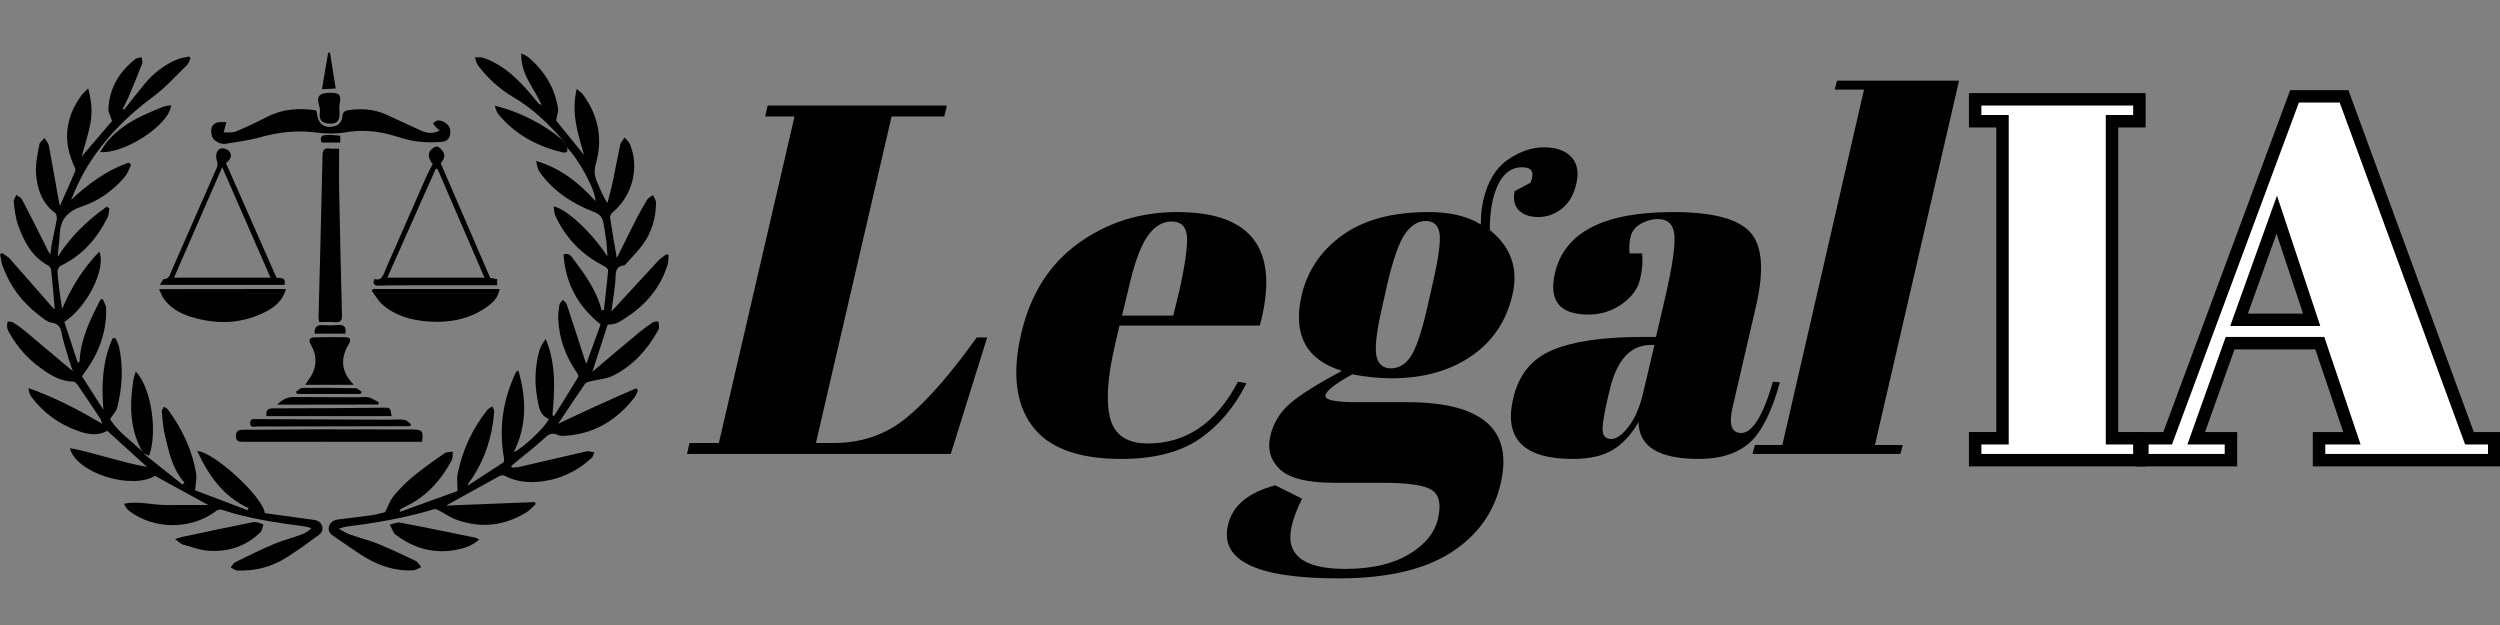 <svg xmlns="http://www.w3.org/2000/svg" xmlns:xlink="http://www.w3.org/1999/xlink" width="1200" zoomAndPan="magnify" viewBox="0 0 900 225" height="300" preserveAspectRatio="xMidYMid meet" version="1.0"><rect x="0" y="0" width="900" height="225" fill="#808080" stroke="none"/><defs><g/><clipPath id="07ea1f942a"><path d="M 118 19 L 240.75 19 L 240.75 205.703 L 118 205.703 Z M 118 19 " clip-rule="nonzero"/></clipPath><clipPath id="d3fa6d7eb0"><path d="M 0 20 L 117 20 L 117 205.703 L 0 205.703 Z M 0 20 " clip-rule="nonzero"/></clipPath><clipPath id="201befe57f"><path d="M 115 18.953 L 121 18.953 L 121 33 L 115 33 Z M 115 18.953 " clip-rule="nonzero"/></clipPath></defs><g fill="#000000" fill-opacity="1"><g transform="translate(257.906, 163.417)"><g><path d="M 18.453 -125.422 L 82.953 -125.422 L 82.047 -121.484 L 63.062 -121.484 L 35.828 -3.938 L 42.281 -3.938 C 52.426 -3.938 61.234 -7.039 68.703 -13.25 C 76.172 -19.469 84.504 -29.023 93.703 -41.922 L 97.469 -41.922 L 84.375 0 L -10.578 0 L -9.688 -3.938 L 0.891 -3.938 L 28.125 -121.484 L 17.547 -121.484 Z M 18.453 -125.422 "/></g></g></g><g fill="#000000" fill-opacity="1"><g transform="translate(364.683, 163.417)"><g><path d="M 38.875 1.797 C 23.469 1.797 12.805 -2.172 6.891 -10.109 C 0.973 -18.055 -0.344 -29.109 2.938 -43.266 C 6.227 -57.422 13.066 -68.258 23.453 -75.781 C 33.848 -83.312 45.738 -87.078 59.125 -87.078 C 86.238 -87.078 96.148 -73.457 88.859 -46.219 L 38.328 -46.219 L 36.719 -39.234 C 33.977 -27.535 33.41 -18.695 35.016 -12.719 C 36.629 -6.75 41.141 -3.766 48.547 -3.766 C 62.398 -3.766 73.211 -11.172 80.984 -25.984 L 84.031 -25.438 C 79.727 -16.844 74.082 -10.156 67.094 -5.375 C 60.102 -0.594 50.695 1.797 38.875 1.797 Z M 39.234 -49.812 L 57.688 -49.812 L 59.844 -58.594 C 61.988 -68.27 62.91 -74.867 62.609 -78.391 C 62.316 -81.91 60.469 -83.672 57.062 -83.672 C 53.656 -83.672 50.695 -81.789 48.188 -78.031 C 45.676 -74.27 43.406 -67.789 41.375 -58.594 Z M 39.234 -49.812 "/></g></g></g><g fill="#000000" fill-opacity="1"><g transform="translate(457.128, 163.417)"><g><path d="M 88.141 -94.609 L 93.875 -97.656 C 95.426 -101.352 94.41 -103.203 90.828 -103.203 C 85.691 -103.203 82.172 -99.258 80.266 -91.375 C 79.547 -88.27 79.188 -84.688 79.188 -80.625 C 86.832 -74.531 89.551 -66.734 87.344 -57.234 C 85.133 -47.742 80.145 -40.367 72.375 -35.109 C 64.613 -29.859 55.117 -27.234 43.891 -27.234 C 39.234 -27.234 34.516 -27.711 29.734 -28.672 C 23.641 -25.328 20.41 -22.816 20.047 -21.141 C 19.691 -19.473 23.336 -18.641 30.984 -18.641 L 49.266 -18.641 C 76.379 -18.641 87.664 -8.898 83.125 10.578 C 80.738 21.086 74.738 29.414 65.125 35.562 C 55.508 41.719 42.039 44.797 24.719 44.797 C -4.781 44.797 -18.039 38.406 -15.062 25.625 C -13.508 18.695 -7.832 13.914 1.969 11.281 L 11.641 16.125 C 9.848 19.594 8.594 22.879 7.875 25.984 C 5.488 36.254 11.941 41.391 27.234 41.391 C 36.547 41.391 44.129 39.656 49.984 36.188 C 55.836 32.727 59.359 28.43 60.547 23.297 C 61.742 18.16 61 14.723 58.312 12.984 C 55.625 11.254 49.742 10.391 40.672 10.391 L 23.281 10.391 C 13.602 10.391 7.062 8.773 3.656 5.547 C 0.258 2.328 -0.898 -1.641 0.172 -6.359 C 1.242 -11.078 3.629 -15.02 7.328 -18.188 C 11.035 -21.352 17.25 -25.266 25.969 -29.922 C 13.07 -33.859 8.234 -42.938 11.453 -57.156 C 13.609 -66.113 18.535 -73.336 26.234 -78.828 C 33.941 -84.328 44.25 -87.078 57.156 -87.078 C 64.914 -87.078 71.188 -85.582 75.969 -82.594 C 75.969 -85.82 76.266 -88.75 76.859 -91.375 C 78.41 -98.062 81.336 -102.898 85.641 -105.891 C 89.941 -108.879 94.301 -110.375 98.719 -110.375 C 103.133 -110.375 106.414 -109.207 108.562 -106.875 C 110.719 -104.539 111.316 -101.344 110.359 -97.281 C 109.398 -93.227 107.633 -90.211 105.062 -88.234 C 102.5 -86.266 99.695 -85.281 96.656 -85.281 C 93.613 -85.281 91.285 -86.086 89.672 -87.703 C 88.055 -89.316 87.547 -91.617 88.141 -94.609 Z M 42.281 -61.094 L 40.125 -51.422 C 38.332 -43.422 37.766 -37.984 38.422 -35.109 C 39.078 -32.242 40.805 -30.812 43.609 -30.812 C 46.422 -30.812 48.781 -32.211 50.688 -35.016 C 52.602 -37.828 54.578 -43.594 56.609 -52.312 L 58.578 -61.094 C 60.734 -70.414 61.57 -76.539 61.094 -79.469 C 60.613 -82.395 58.969 -83.859 56.156 -83.859 C 53.352 -83.859 50.875 -82.332 48.719 -79.281 C 46.57 -76.238 44.426 -70.176 42.281 -61.094 Z M 42.281 -61.094 "/></g></g></g><g fill="#000000" fill-opacity="1"><g transform="translate(546.168, 163.417)"><g><path d="M 44.781 -42.109 L 49.984 -42.109 L 53.203 -55.906 C 55.836 -67.25 56.973 -74.859 56.609 -78.734 C 56.254 -82.617 54.285 -84.562 50.703 -84.562 C 48.547 -84.562 46.484 -83.992 44.516 -82.859 C 42.547 -81.734 41.32 -80.18 40.844 -78.203 C 40.363 -76.234 40.242 -74.234 40.484 -72.203 L 44.969 -72.203 C 45.32 -69.691 45.109 -66.676 44.328 -63.156 C 43.555 -59.633 41.379 -56.586 37.797 -54.016 C 34.211 -51.453 30.148 -50.172 25.609 -50.172 C 15.336 -50.172 11.336 -55.129 13.609 -65.047 C 16.953 -79.734 31.109 -87.078 56.078 -87.078 C 70.285 -87.078 79.566 -84.656 83.922 -79.812 C 88.285 -74.977 88.977 -66.113 86 -53.219 L 77.578 -16.844 C 76.141 -10.633 77.156 -7.531 80.625 -7.531 C 84.688 -7.531 88.508 -13.68 92.094 -25.984 L 94.594 -25.797 C 91.727 -15.285 88.113 -8.055 83.75 -4.109 C 79.395 -0.172 73.273 1.797 65.391 1.797 C 51.055 1.797 43.828 -2.625 43.703 -11.469 C 41.078 -6.926 37.973 -3.578 34.391 -1.422 C 30.805 0.723 26.031 1.797 20.062 1.797 C 2.383 1.797 -4.781 -5.43 -1.438 -19.891 C 0.469 -28.367 5.156 -34.191 12.625 -37.359 C 20.094 -40.523 30.812 -42.109 44.781 -42.109 Z M 32.609 -20.062 C 31.172 -13.852 30.57 -9.852 30.812 -8.062 C 31.051 -6.27 32.094 -5.375 33.938 -5.375 C 35.789 -5.375 37.879 -6.895 40.203 -9.938 C 42.535 -12.988 44.301 -17.203 45.5 -22.578 L 49.438 -39.234 L 48.188 -39.234 C 40.781 -39.234 35.82 -33.801 33.312 -22.938 Z M 32.609 -20.062 "/></g></g></g><g fill="#000000" fill-opacity="1"><g transform="translate(644.525, 163.417)"><g><path d="M 16.828 -134.375 L 60.734 -134.375 L 30.453 -3.219 L 40.484 -3.219 L 39.594 0 L -13.625 0 L -12.734 -3.219 L -2.875 -3.219 L 26.516 -131.156 L 15.938 -131.156 Z M 16.828 -134.375 "/></g></g></g><g clip-path="url(#07ea1f942a)"><path fill="#000000" d="M 202.66 50.496 C 197.34 44.473 191.66 38.961 184.652 34.879 C 179.691 31.969 175.598 28.141 172.121 23.598 C 171.504 22.781 171.301 21.605 170.941 20.637 C 172.016 20.688 173.145 20.535 174.062 20.84 C 181.531 23.445 186.852 28.805 191.762 34.723 C 192.43 35.539 193.094 36.355 193.809 37.121 C 194.066 37.43 194.422 37.633 194.934 37.785 C 192.48 31.816 187.312 26.863 187.672 19.207 C 188.797 19.82 189.461 20.023 189.973 20.434 C 195.855 25.281 199.691 31.406 200.871 38.961 C 201.074 40.184 200.512 41.461 200.203 43.402 C 203.223 47.125 206.703 51.465 210.23 55.754 C 208.082 48.148 205.523 40.645 207.621 32.02 C 208.543 32.836 209.309 33.297 209.77 33.906 C 215.398 41.461 217.086 49.934 214.527 58.867 C 213.66 61.824 214.172 63.867 215.246 66.266 C 216.266 68.512 217.137 70.809 218.672 73.105 C 219.387 70.348 220.156 67.594 220.719 64.785 C 221.641 60.551 222.355 56.211 223.328 51.977 C 223.531 51.109 224.352 50.344 224.863 49.523 C 225.477 50.289 226.344 50.953 226.703 51.77 C 230.336 60.293 227.676 70.555 220.461 76.523 C 219.949 76.934 219.543 77.852 219.645 78.465 C 220.359 83.312 221.23 88.109 222.047 92.906 C 224.352 88.316 226.652 83.566 229.055 78.871 C 230.285 76.523 231.562 74.176 232.945 71.93 C 233.406 71.215 234.324 70.809 235.043 70.246 C 235.449 71.164 236.168 72.035 236.168 72.953 C 236.117 78.414 234.684 83.516 231.461 87.957 C 229.672 90.406 227.473 92.602 225.426 94.898 C 225.219 95.152 224.965 95.461 224.707 95.512 C 221.129 95.969 221.742 98.727 221.535 101.125 C 221.18 104.902 220.566 108.629 220.105 112.148 C 225.68 106.074 231.41 99.848 237.141 93.672 C 237.957 92.805 239.031 92.195 240.004 91.48 C 240.262 91.633 240.465 91.785 240.719 91.887 C 240.566 93.113 240.668 94.387 240.262 95.512 C 237.344 104.801 231 111.23 222.715 115.977 C 222.098 116.336 221.383 116.539 220.668 116.691 C 220.055 116.844 219.387 116.793 218.773 116.844 C 216.934 122.562 215.039 128.277 213.25 133.84 C 218.926 129.043 224.656 124.145 230.488 119.348 C 231.922 118.172 233.457 117.102 234.992 116.078 C 235.555 115.723 236.32 115.824 236.984 115.672 C 237.09 116.438 237.293 117.203 237.242 117.918 C 237.242 118.375 236.934 118.836 236.73 119.242 C 232.945 126.031 227.828 131.594 220.871 135.168 C 218.469 136.395 215.5 136.547 212.789 137.211 C 212.023 137.414 210.949 137.617 210.59 138.18 C 207.316 142.926 204.145 147.773 200.922 152.57 C 205.523 150.43 210.18 148.184 214.887 146.039 C 219.594 143.895 224.352 141.855 229.055 139.762 C 229.262 140.016 229.465 140.324 229.672 140.578 C 229.262 141.445 228.953 142.414 228.34 143.18 C 222.047 151.195 214.066 156.145 203.734 156.859 C 202.762 156.91 201.688 157.012 200.871 156.605 C 198.465 155.379 197.137 156.656 195.5 158.188 C 192.785 160.738 189.82 162.984 186.953 165.332 C 185.984 166.148 185.012 166.914 184.039 167.73 C 184.09 167.934 184.191 168.141 184.242 168.344 C 185.113 168.293 186.035 168.293 186.902 168.09 C 194.883 166.25 202.812 164.414 210.742 162.574 C 211.051 162.523 211.406 162.371 211.715 162.422 C 212.43 162.523 213.199 162.68 213.914 162.832 C 213.605 163.547 213.504 164.414 212.992 164.871 C 207.52 169.875 201.074 172.836 193.656 173.445 C 189.461 173.805 185.422 173.242 181.633 171.254 C 181.176 171.047 180.406 171.047 179.945 171.305 C 173.656 174.723 167.414 178.246 160.559 182.02 C 171.453 181.613 181.941 181.152 192.48 180.746 C 192.633 180.949 192.734 181.203 192.891 181.41 C 191.816 182.379 190.895 183.551 189.719 184.316 C 181.738 189.32 173.246 190.289 164.395 187.125 C 161.992 186.258 159.895 184.727 157.59 183.551 C 157.184 183.348 156.516 183.195 156.109 183.348 C 145.875 186.461 135.34 188.25 124.75 189.574 C 124.031 189.676 123.367 189.934 121.934 190.34 C 123.574 191.207 124.699 191.973 125.875 192.383 C 129.199 193.555 132.68 194.422 136.004 195.75 C 140.605 197.641 145.16 199.781 149.66 201.926 C 150.48 202.336 150.992 203.406 151.656 204.121 C 150.684 204.531 149.715 205.242 148.742 205.297 C 141.938 205.703 135.852 203.457 130.223 199.887 C 126.898 197.742 123.676 195.445 120.402 193.199 C 119.172 192.383 117.996 191.516 118.406 189.676 C 118.867 187.789 120.297 187.176 121.988 186.973 C 125.926 186.461 129.863 186.055 133.754 185.492 C 135.746 185.188 137.641 184.574 138.664 184.371 C 139.789 182.074 140.352 180.336 141.375 179.012 C 146.438 172.477 153.293 167.934 159.945 163.238 C 160.711 162.68 161.992 162.781 163.016 162.574 C 162.91 163.648 163.066 164.871 162.605 165.738 C 158.715 172.938 153.5 178.805 145.926 182.379 C 145.363 182.633 144.801 182.941 144.238 183.246 C 144.188 183.246 144.188 183.398 143.832 184.316 C 151.402 181.613 158.41 179.062 164.703 176.766 C 164.703 174.109 164.395 172.273 164.754 170.539 C 166.492 162.016 170.074 154.309 175.496 147.52 C 175.957 146.957 176.723 146.703 177.336 146.293 C 177.543 147.008 177.953 147.773 177.898 148.438 C 177.234 157.113 174.625 165.18 169.766 172.477 C 169.305 173.191 168.59 173.754 168.281 174.875 C 172.578 172.07 176.93 169.312 181.176 166.504 C 181.48 166.301 181.531 165.434 181.43 164.922 C 179.539 154.156 181.02 143.895 185.727 134.047 C 185.828 133.84 186.086 133.738 186.598 133.332 C 189.512 143.438 189.77 153.133 184.961 162.73 C 188.133 161.504 196.164 153.898 197.594 150.836 C 194.168 149.457 193.965 146.293 193.402 143.285 C 192.379 137.719 192.633 132.207 194.016 126.746 C 194.426 125.113 195.293 123.582 196.469 122.051 C 200.203 130.984 199.742 140.223 198.875 149.406 C 199.078 149.562 199.234 149.664 199.438 149.816 C 202.352 145.172 205.219 140.527 208.082 135.832 C 208.289 135.523 208.082 134.762 207.828 134.402 C 203.785 128.586 201.328 122.203 200.973 115.059 C 200.871 113.324 201.125 111.539 201.383 109.75 C 201.484 109.086 202.199 108.527 202.66 107.965 C 203.121 108.477 203.785 108.883 203.988 109.445 C 206.191 116.078 208.34 122.715 210.488 129.402 C 210.59 129.758 210.742 130.117 211.051 131.035 C 212.941 125.828 214.629 121.184 216.215 116.793 C 207.879 110.109 203.582 101.84 202.863 91.582 C 205.062 90.969 205.68 92.297 206.496 93.367 C 210.691 99.031 214.836 104.648 216.574 111.691 C 216.832 111.641 217.137 111.641 217.395 111.59 C 217.906 106.84 218.52 102.094 218.926 97.348 C 218.98 96.891 218.16 96.125 217.547 95.816 C 209.516 91.785 203.633 85.762 199.898 77.598 C 199.488 76.68 199.539 75.555 199.336 74.332 C 204.297 75.301 213.609 84.383 218.672 92.348 C 218.57 90.559 218.52 88.824 218.312 87.039 C 218.059 84.895 217.648 82.75 217.289 80.609 C 216.934 78.363 216.215 77.188 213.504 76.168 C 205.984 73.207 199.129 68.816 194.32 61.98 C 193.555 60.855 193.246 59.477 193.043 57.945 C 201.789 60.551 208.492 65.859 214.375 72.391 C 214.477 68.562 208.133 56.824 203.684 52.691 C 203.531 51.977 203.07 51.262 202.66 50.496 Z M 202.66 50.496 " fill-opacity="1" fill-rule="nonzero"/></g><g clip-path="url(#d3fa6d7eb0)"><path fill="#000000" d="M 51.543 163.188 C 56.25 166.914 60.957 170.691 65.664 174.418 C 65.918 174.211 66.176 173.957 66.43 173.754 C 62.133 169.008 60.906 163.035 59.473 157.164 C 58.758 154.309 58.551 151.297 58.246 148.336 C 58.195 147.723 58.656 147.109 58.91 146.449 C 59.422 146.754 60.137 146.957 60.445 147.418 C 65.562 154.41 69.297 162.066 70.625 170.691 C 70.883 172.375 70.422 174.109 70.215 176.508 C 76.203 178.754 82.648 181.203 89.094 183.656 C 89.246 183.398 89.398 183.145 89.504 182.941 C 80.395 178.754 75.18 171.305 70.984 162.371 C 77.02 162.625 94.77 179.012 95.332 184.727 C 100.551 185.441 105.922 186.156 111.242 186.922 C 112.215 187.074 113.238 187.074 114.109 187.43 C 116.461 188.402 116.82 191.105 114.773 192.586 C 110.938 195.395 107.102 198.199 103.059 200.754 C 97.738 204.121 91.805 205.602 85.512 205.398 C 84.695 205.348 83.875 204.734 83.055 204.324 C 83.566 203.66 83.977 202.742 84.695 202.387 C 89.246 200.141 93.801 197.895 98.453 195.902 C 101.73 194.527 105.207 193.656 108.531 192.434 C 109.762 191.973 110.938 191.309 112.113 190.137 C 111.09 189.883 110.066 189.523 108.992 189.422 C 99.121 188.094 89.297 186.664 79.832 183.5 C 79.27 183.297 78.402 183.5 77.941 183.859 C 68.938 190.75 55.535 190.801 46.48 183.91 C 45.711 183.297 45.148 182.48 44.637 181.359 C 49.855 180.234 54.922 181.867 59.984 181.816 C 65.152 181.766 70.32 181.816 74.973 181.816 C 68.887 178.449 62.34 174.875 55.789 171.305 C 47.402 176.406 27.551 170.438 25.148 161.352 C 30.059 162.168 34.508 163.598 39.062 164.77 C 43.613 165.996 48.168 167.27 52.926 168.086 C 48.168 163.75 43.41 159.461 38.602 155.074 C 35.07 157.113 31.441 156.348 27.91 155.074 C 21.207 152.676 15.633 148.59 11.336 142.926 C 10.723 142.109 10.363 141.039 10.262 139.711 C 19.469 142.977 27.961 147.316 36.762 152.57 C 36.402 151.551 36.352 151.094 36.145 150.785 C 33.484 146.754 30.824 142.723 28.062 138.742 C 27.652 138.129 26.938 137.363 26.324 137.363 C 21.566 137.312 17.832 134.863 14.25 132.207 C 9.852 128.992 6.27 124.91 3.559 120.164 C 3.148 119.449 2.742 118.734 2.586 117.969 C 2.434 117.254 2.641 116.438 2.742 115.723 C 3.406 115.824 4.223 115.773 4.789 116.129 C 6.168 117 7.449 117.918 8.727 118.938 C 14.406 123.684 20.082 128.48 26.223 133.637 C 25.453 131.289 24.738 129.453 24.227 127.562 C 23.461 125.012 22.691 122.461 22.18 119.855 C 21.77 117.816 21.105 116.539 18.652 116.184 C 16.91 115.926 15.273 114.395 13.738 113.223 C 7.855 108.68 3.559 102.91 1 95.918 C 0.488 94.543 0.336 93.012 0.031 91.582 C 0.285 91.43 0.488 91.223 0.746 91.07 C 1.719 91.785 2.844 92.348 3.609 93.215 C 8.676 98.93 13.688 104.75 18.754 110.516 C 19.059 110.875 19.418 111.129 19.727 111.383 C 19.316 106.586 18.906 101.891 18.395 97.195 C 18.344 96.633 17.934 95.918 17.473 95.664 C 11.539 92.5 8.676 87.039 6.527 81.117 C 5.555 78.465 5.301 75.504 4.941 72.645 C 4.84 71.879 5.555 71.012 5.863 70.145 C 6.578 70.707 7.602 71.113 7.961 71.879 C 10.875 77.445 13.688 83.059 16.504 88.672 C 16.961 89.59 17.27 90.613 18.141 91.531 C 18.344 90.102 18.445 88.672 18.754 87.242 C 19.266 84.539 19.93 81.883 20.391 79.18 C 20.543 78.363 20.391 77.035 19.879 76.68 C 15.07 73.156 13.383 68 12.973 62.539 C 12.715 59.07 13.535 55.547 14.148 52.078 C 14.301 51.211 15.375 50.445 16.043 49.68 C 16.555 50.598 17.422 51.465 17.578 52.434 C 18.805 58.762 19.879 65.145 21.004 71.473 C 21.105 72.086 21.258 72.695 21.566 74.125 C 23.613 69.48 25.453 65.551 27.09 61.52 C 27.348 60.957 26.785 59.988 26.477 59.273 C 22.539 50.445 23.664 42.125 29.293 34.367 C 29.855 33.602 30.621 32.988 31.746 31.816 C 33.027 36.512 33.281 40.594 32.516 44.625 C 31.746 48.555 30.469 52.383 29.395 56.363 C 33.281 51.82 37.066 47.383 40.34 43.555 C 39.777 41.715 38.91 40.391 39.012 39.062 C 39.473 31.609 42.949 25.742 48.832 21.199 C 49.395 20.789 50.266 20.789 50.98 20.637 C 51.082 21.402 51.441 22.27 51.188 22.883 C 49.551 27.07 47.859 31.254 46.07 35.387 C 45.508 36.664 44.793 37.887 44.176 39.164 C 44.332 39.266 44.535 39.367 44.688 39.473 C 47.094 36.41 49.496 33.297 52.004 30.285 C 55.125 26.508 58.91 23.496 63.465 21.504 C 64.945 20.84 66.586 20.688 68.172 20.332 C 68.324 20.586 68.477 20.789 68.578 21.047 C 68.172 21.863 67.914 22.832 67.301 23.445 C 63.258 27.375 59.473 31.66 54.973 34.93 C 45.406 41.973 37.324 50.289 31.184 60.398 C 28.984 64.02 27.246 67.898 25.609 71.93 C 31.797 66.164 38.398 61.316 46.273 58.559 C 46.582 58.812 46.891 59.02 47.195 59.273 C 46.531 60.703 46.02 62.234 45.098 63.457 C 40.852 68.512 35.633 72.289 29.496 74.332 C 24.379 76.016 21.77 78.922 21.516 84.23 C 21.414 86.938 20.902 89.641 20.801 92.449 C 25.453 85.047 31.543 79.281 38.449 74.383 C 38.754 74.586 39.062 74.84 39.367 75.043 C 39.164 76.117 39.215 77.289 38.754 78.211 C 34.969 85.863 29.598 91.988 21.77 95.715 C 21.156 96.02 20.645 97.246 20.695 97.961 C 21.055 102.352 21.617 106.738 22.387 111.18 C 25.609 103.523 29.805 96.734 35.738 90.613 C 38.348 96.785 31.184 110.773 23.152 115.875 C 24.738 120.672 26.324 125.574 27.961 130.473 C 28.164 130.422 28.371 130.422 28.625 130.371 C 28.934 122.051 32.566 114.906 36.199 107.762 C 36.453 107.711 36.707 107.711 36.965 107.66 C 37.426 108.781 38.191 109.852 38.191 110.977 C 38.449 120.062 35.277 127.922 29.496 135.422 C 31.898 139.199 34.559 143.387 37.219 147.52 C 36.504 138.535 36.863 129.91 40.547 121.797 C 40.902 121.746 41.211 121.746 41.57 121.695 C 41.977 122.766 42.594 123.785 42.848 124.859 C 44.484 132.156 43.973 139.457 42.234 146.652 C 41.926 148.031 40.699 149.152 39.625 150.887 C 42.488 155.582 47.555 158.852 51.699 163.035 C 51.594 163.289 51.543 163.188 51.543 163.188 Z M 51.543 163.188 " fill-opacity="1" fill-rule="nonzero"/></g><path fill="#000000" d="M 80.5 47.637 C 81.93 47.586 83.465 47.84 84.746 47.383 C 88.633 45.801 92.418 44.012 96.152 42.074 C 101.781 39.164 107.715 38.809 113.801 39.727 C 113.953 40.133 114.059 40.34 114.059 40.594 C 114.52 44.879 117.023 46.617 121.168 45.188 C 122.141 44.828 123.164 43.246 123.215 42.176 C 123.266 40.34 124.082 39.828 125.617 39.625 C 130.223 38.961 134.672 39.316 138.918 41.207 C 143.215 43.094 147.41 45.188 151.656 47.074 C 153.652 47.941 155.801 48.301 158.258 46.973 C 157.641 46.465 157.184 46.055 156.824 45.645 C 156.465 45.238 156.211 44.777 155.902 44.371 C 156.414 44.012 156.875 43.504 157.387 43.402 C 159.176 43.094 161.531 44.625 161.941 46.258 C 162.504 48.453 161.684 50.75 159.484 51.004 C 156.262 51.414 152.938 51.262 149.66 50.852 C 146.645 50.445 143.727 49.371 140.762 48.555 C 135.234 47.023 129.711 46.668 123.98 47.688 C 120.809 48.25 117.383 48.148 114.109 47.738 C 107.305 46.871 100.809 47.434 94.207 49.27 C 89.961 50.496 85.512 51.055 81.164 51.77 C 79.27 52.078 76.715 50.598 76.305 49.016 C 75.793 47.125 75.742 45.137 77.891 44.219 C 78.914 43.758 80.293 44.012 81.469 43.961 C 81.215 44.934 81.012 45.902 80.754 46.82 C 80.652 47.074 80.551 47.383 80.5 47.637 Z M 80.5 47.637 " fill-opacity="1" fill-rule="nonzero"/><path fill="#000000" d="M 122.09 53.508 C 122.09 58.711 121.988 63.613 122.09 68.512 C 122.395 83.465 122.703 98.473 123.113 113.426 C 123.164 115.211 122.754 116.129 120.707 115.977 C 118.816 115.824 116.871 115.926 114.875 115.926 C 114.773 115.109 114.672 114.652 114.672 114.191 C 115.184 94.797 115.695 75.402 116.102 55.957 C 116.156 54.117 116.668 53.25 118.559 53.457 C 119.48 53.609 120.348 53.508 122.09 53.508 Z M 122.09 53.508 " fill-opacity="1" fill-rule="nonzero"/><path fill="#000000" d="M 134.316 104.035 C 149.457 104.035 164.547 104.035 179.844 104.035 C 179.484 106.484 178.105 108.32 176.262 109.75 C 169.512 115.008 161.684 116.387 153.395 115.672 C 147.617 115.16 142.09 113.578 137.641 109.598 C 136.105 108.219 135.082 106.332 133.805 104.648 C 133.957 104.441 134.16 104.238 134.316 104.035 Z M 134.316 104.035 " fill-opacity="1" fill-rule="nonzero"/><path fill="#000000" d="M 102.957 104.035 C 101.832 107.965 99.324 110.211 96.355 111.844 C 87.508 116.641 78.195 117 68.68 114.039 C 64.742 112.812 61.266 110.824 58.859 107.402 C 58.246 106.484 57.887 105.363 57.273 104.086 C 72.723 104.035 87.609 104.035 102.957 104.035 Z M 102.957 104.035 " fill-opacity="1" fill-rule="nonzero"/><path fill="#000000" d="M 158.664 58.762 C 164.602 72.492 170.43 86.07 176.469 100.055 C 176.879 100.105 177.898 100.258 178.973 100.461 C 178.973 101.227 178.973 101.891 178.973 102.707 C 168.078 102.707 157.336 102.707 146.594 102.707 C 143.215 102.707 139.789 102.707 136.414 102.809 C 134.777 102.859 134.109 102.352 134.723 100.461 C 137.59 101.227 137.945 98.98 138.766 97.094 C 143.676 85.863 148.586 74.637 153.551 63.406 C 154.215 61.926 154.98 60.551 155.75 59.07 C 154.012 56.773 153.855 55.039 155.441 53.66 C 156.363 52.844 157.387 52.23 158.562 53.457 C 160.406 55.344 160.406 56.672 158.664 58.762 Z M 174.422 99.953 C 168.691 86.68 163.066 73.719 157.488 60.754 C 157.285 60.805 157.027 60.805 156.824 60.855 C 151.094 73.77 145.363 86.68 139.43 99.953 C 151.246 99.953 162.605 99.953 174.422 99.953 Z M 174.422 99.953 " fill-opacity="1" fill-rule="nonzero"/><path fill="#000000" d="M 81.316 58.66 C 87.457 72.543 93.441 86.172 99.527 99.953 C 100.859 100.156 103.059 99.695 102.445 102.555 C 87.711 102.555 72.98 102.555 57.531 102.555 C 58.297 101.484 58.656 100.461 59.062 100.461 C 61.008 100.359 61.109 98.93 61.723 97.605 C 67.094 85.203 72.621 72.801 78.043 60.398 C 78.352 59.734 78.402 58.762 78.145 58.102 C 77.48 56.414 77.789 54.066 79.375 53.508 C 80.191 53.199 81.625 53.609 82.289 54.223 C 83.723 55.598 83.211 57.129 81.777 58.355 C 81.523 58.559 81.215 58.711 81.316 58.66 Z M 79.988 60.191 C 74.055 73.82 68.426 86.734 62.645 99.953 C 74.566 99.953 85.82 99.953 97.379 99.953 C 91.598 86.734 85.922 73.77 79.988 60.191 Z M 79.988 60.191 " fill-opacity="1" fill-rule="nonzero"/><path fill="#000000" d="M 151.914 159.055 C 149.766 159.055 147.77 159.055 145.773 159.055 C 126.387 159.055 106.996 159.004 87.66 159.055 C 85.871 159.055 84.746 158.852 84.949 156.605 C 85.152 154.664 86.383 154.766 87.711 154.715 C 96.664 154.664 105.617 154.613 114.621 154.562 C 126.027 154.562 137.383 154.613 148.793 154.613 C 152.016 154.664 152.527 155.328 151.914 159.055 Z M 151.914 159.055 " fill-opacity="1" fill-rule="nonzero"/><path fill="#000000" d="M 109.863 138.535 C 110.887 136.953 111.91 135.73 112.574 134.301 C 114.109 130.934 113.852 127.562 112.062 124.348 C 110.887 122.254 111.242 121.488 113.547 121.438 C 117.074 121.336 120.656 121.387 124.238 121.387 C 126.18 121.387 126.488 122.305 125.566 123.836 C 122.445 129.043 122.754 133.941 127.41 138.535 C 121.371 138.535 115.746 138.535 109.863 138.535 Z M 109.863 138.535 " fill-opacity="1" fill-rule="nonzero"/><path fill="#000000" d="M 172.527 194.219 C 169.715 196.668 166.695 197.535 163.629 198.047 C 155.699 199.375 148.641 197.23 142.297 192.383 C 142.191 192.281 141.988 192.18 141.938 192.074 C 141.375 191.004 140.863 189.934 140.301 188.859 C 141.578 188.605 142.91 187.941 144.086 188.145 C 153.039 189.832 161.941 191.719 170.84 193.504 C 171.301 193.555 171.711 193.812 172.527 194.219 Z M 172.527 194.219 " fill-opacity="1" fill-rule="nonzero"/><path fill="#000000" d="M 63.004 194.066 C 64.332 193.656 65.051 193.402 65.766 193.25 C 74.258 191.465 82.75 189.625 91.293 187.941 C 92.367 187.738 93.645 188.453 94.824 188.758 C 94.465 189.777 94.363 191.055 93.645 191.719 C 88.633 196.566 82.391 198.66 75.535 198.301 C 72.262 198.148 68.988 196.875 65.766 196.008 C 64.945 195.75 64.281 194.984 63.004 194.066 Z M 63.004 194.066 " fill-opacity="1" fill-rule="nonzero"/><path fill="#000000" d="M 51.543 163.188 C 51.543 163.188 51.594 163.238 51.594 163.238 C 46.684 154.922 46.582 145.988 48.016 136.801 C 48.168 135.832 48.527 134.863 48.883 133.738 C 54.664 139.812 56.711 155.891 53.691 164.055 C 52.977 163.801 52.262 163.496 51.543 163.188 Z M 51.543 163.188 " fill-opacity="1" fill-rule="nonzero"/><path fill="#000000" d="M 61.57 37.887 C 61.211 44.676 44.945 55.496 36.043 54.73 C 37.117 53.148 37.887 51.719 38.961 50.547 C 42.438 46.617 46.734 43.758 51.441 41.562 C 53.797 40.492 56.148 39.473 58.551 38.5 C 59.473 38.145 60.496 38.094 61.57 37.887 Z M 61.57 37.887 " fill-opacity="1" fill-rule="nonzero"/><path fill="#000000" d="M 202.66 50.496 C 203.07 51.262 203.531 52.027 203.938 52.793 C 204.656 54.375 204.246 55.242 202.457 54.832 C 193.402 52.691 185.574 48.504 179.539 41.258 C 178.82 40.391 178.41 39.266 178.156 38.043 C 187.312 40.34 195.445 44.523 202.66 50.496 Z M 202.66 50.496 " fill-opacity="1" fill-rule="nonzero"/><path fill="#000000" d="M 147.617 153.441 C 145.57 153.441 143.523 153.441 141.477 153.441 C 125.156 153.492 108.891 153.543 92.57 153.543 C 91.598 153.543 90.066 154.207 90.066 152.266 C 90.066 150.48 91.547 150.887 92.57 150.887 C 108.531 150.938 124.543 151.039 140.504 151.094 C 142.191 151.094 143.934 150.887 145.57 151.145 C 146.438 151.246 147.156 152.164 147.973 152.676 C 147.871 152.98 147.77 153.184 147.617 153.441 Z M 147.617 153.441 " fill-opacity="1" fill-rule="nonzero"/><path fill="#000000" d="M 95.949 149.816 C 95.641 147.672 96.355 147.008 98.453 147.008 C 111.91 147.008 125.414 146.906 138.867 146.754 C 141.223 146.703 140.453 148.438 141.066 149.816 C 125.824 149.816 110.887 149.816 95.949 149.816 Z M 95.949 149.816 " fill-opacity="1" fill-rule="nonzero"/><path fill="#000000" d="M 99.785 145.684 C 101.781 143.641 103.672 142.926 105.922 142.926 C 113.598 142.977 121.27 143.027 128.945 143.027 C 130.223 143.027 131.605 142.773 132.781 143.078 C 134.059 143.387 135.184 144.254 136.414 144.867 C 136.309 145.121 136.207 145.375 136.105 145.633 C 124.238 145.684 112.367 145.684 99.785 145.684 Z M 99.785 145.684 " fill-opacity="1" fill-rule="nonzero"/><path fill="#000000" d="M 118.867 33.398 C 122.344 33.398 122.906 34.215 122.242 37.582 C 122.039 38.758 122.242 39.98 122.242 41.207 C 122.242 43.707 120.965 44.727 118.305 44.473 C 115.797 44.27 114.824 43.094 115.133 40.645 C 115.234 39.98 115.234 39.215 115.027 38.551 C 113.801 34.723 114.773 33.398 118.867 33.398 Z M 118.867 33.398 " fill-opacity="1" fill-rule="nonzero"/><path fill="#000000" d="M 129.812 141.805 C 122.191 141.805 114.57 141.805 106.945 141.805 C 106.793 141.547 106.691 141.293 106.539 141.039 C 107.305 140.578 108.07 139.66 108.84 139.66 C 115.184 139.559 121.578 139.609 127.922 139.762 C 128.738 139.762 129.508 140.629 130.273 141.09 C 130.121 141.293 129.965 141.547 129.812 141.805 Z M 129.812 141.805 " fill-opacity="1" fill-rule="nonzero"/><g clip-path="url(#201befe57f)"><path fill="#000000" d="M 120.859 31.867 C 118.969 31.969 117.586 32.02 115.898 32.121 C 116.668 27.527 117.383 23.242 118.148 18.953 C 118.355 18.953 118.609 19.004 118.816 19.004 C 119.48 23.137 120.145 27.324 120.859 31.867 Z M 120.859 31.867 " fill-opacity="1" fill-rule="nonzero"/></g><path fill="#000000" d="M 124.34 120.113 C 120.555 120.113 116.973 120.113 113.289 120.113 C 113.137 117.969 113.852 116.945 116 117.051 C 117.844 117.152 119.734 117.152 121.578 117 C 123.828 116.793 124.75 117.66 124.34 120.113 Z M 124.34 120.113 " fill-opacity="1" fill-rule="nonzero"/><path fill="#000000" d="M 122.496 51.312 C 120.145 51.312 117.945 51.312 115.746 51.312 C 114.977 48.605 115.695 48.148 122.496 48.863 C 122.496 49.629 122.496 50.395 122.496 51.312 Z M 122.496 51.312 " fill-opacity="1" fill-rule="nonzero"/><g fill="#000000" fill-opacity="1"><g transform="translate(708.814, 163.417)"><g><path d="M 4.48 -129.898 L 63.605 -129.898 L 63.605 -117.535 L 49.27 -117.535 L 49.27 -122.012 L 53.75 -122.012 L 53.75 -3.402 L 49.27 -3.402 L 49.27 -7.883 L 63.605 -7.883 L 63.605 4.48 L 0 4.48 L 0 -7.883 L 14.332 -7.883 L 14.332 -3.402 L 9.855 -3.402 L 9.855 -122.012 L 14.332 -122.012 L 14.332 -117.535 L 0 -117.535 L 0 -129.898 Z M 4.48 -120.938 L 4.48 -125.418 L 8.957 -125.418 L 8.957 -122.012 L 4.48 -122.012 L 4.48 -126.492 L 18.812 -126.492 L 18.812 1.074 L 4.48 1.074 L 4.48 -3.402 L 8.957 -3.402 L 8.957 0 L 4.48 0 L 4.48 -4.48 L 59.125 -4.48 L 59.125 0 L 54.645 0 L 54.645 -3.402 L 59.125 -3.402 L 59.125 1.074 L 44.793 1.074 L 44.793 -126.492 L 59.125 -126.492 L 59.125 -122.012 L 54.645 -122.012 L 54.645 -125.418 L 59.125 -125.418 L 59.125 -120.938 Z M 4.48 -120.938 "/></g></g></g><g fill="#000000" fill-opacity="1"><g transform="translate(772.414, 163.417)"><g><path d="M 73.156 -1.969 L 60.078 -40.672 L 64.32 -42.105 L 64.32 -37.625 L 28.848 -37.625 L 28.848 -42.105 L 33.066 -40.602 L 19.27 -1.898 L 15.051 -3.402 L 15.051 -7.883 L 32.969 -7.883 L 32.969 4.48 L -3.402 4.48 L -3.402 -7.883 L 9.496 -7.883 L 9.496 -3.402 L 5.297 -4.961 L 52.066 -130.973 L 73.004 -130.973 L 119.23 -4.945 L 115.027 -3.402 L 115.027 -7.883 L 127.746 -7.883 L 127.746 4.48 L 60.199 4.48 L 60.199 -7.883 L 77.398 -7.883 L 77.398 -3.402 Z M 83.641 1.074 L 64.68 1.074 L 64.68 -3.402 L 69.16 -3.402 L 69.16 0 L 64.68 0 L 64.68 -4.48 L 123.266 -4.48 L 123.266 0 L 118.789 0 L 118.789 -3.402 L 123.266 -3.402 L 123.266 1.074 L 111.898 1.074 L 65.672 -124.949 L 69.875 -126.492 L 69.875 -122.012 L 55.184 -122.012 L 55.184 -126.492 L 59.383 -124.934 L 12.609 1.074 L 1.074 1.074 L 1.074 -3.402 L 5.555 -3.402 L 5.555 0 L 1.074 0 L 1.074 -4.48 L 28.488 -4.48 L 28.488 0 L 24.008 0 L 24.008 -3.402 L 28.488 -3.402 L 28.488 1.074 L 8.699 1.074 L 25.688 -46.582 L 67.535 -46.582 L 81.645 -4.84 Z M 51.516 -91.477 L 34.676 -44.535 L 30.457 -46.047 L 30.457 -50.523 L 62.887 -50.523 L 62.887 -46.047 L 58.637 -44.633 L 43.051 -91.578 L 47.301 -92.988 Z M 47.465 -106.707 L 69.094 -41.566 L 24.094 -41.566 L 43.086 -94.5 Z M 47.465 -106.707 "/></g></g></g><g fill="#ffffff" fill-opacity="1"><g transform="translate(708.814, 163.417)"><g><path d="M 4.484 -125.422 L 59.125 -125.422 L 59.125 -122.016 L 49.266 -122.016 L 49.266 -3.406 L 59.125 -3.406 L 59.125 0 L 4.484 0 L 4.484 -3.406 L 14.328 -3.406 L 14.328 -122.016 L 4.484 -122.016 Z M 4.484 -125.422 "/></g></g></g><g fill="#ffffff" fill-opacity="1"><g transform="translate(772.414, 163.417)"><g><path d="M 77.406 -3.406 L 64.328 -42.109 L 28.844 -42.109 L 15.047 -3.406 L 28.484 -3.406 L 28.484 0 L 1.078 0 L 1.078 -3.406 L 9.5 -3.406 L 55.188 -126.5 L 69.875 -126.5 L 115.031 -3.406 L 123.266 -3.406 L 123.266 0 L 64.688 0 L 64.688 -3.406 Z M 47.297 -92.984 L 30.453 -46.047 L 62.891 -46.047 Z M 47.297 -92.984 "/></g></g></g></svg>